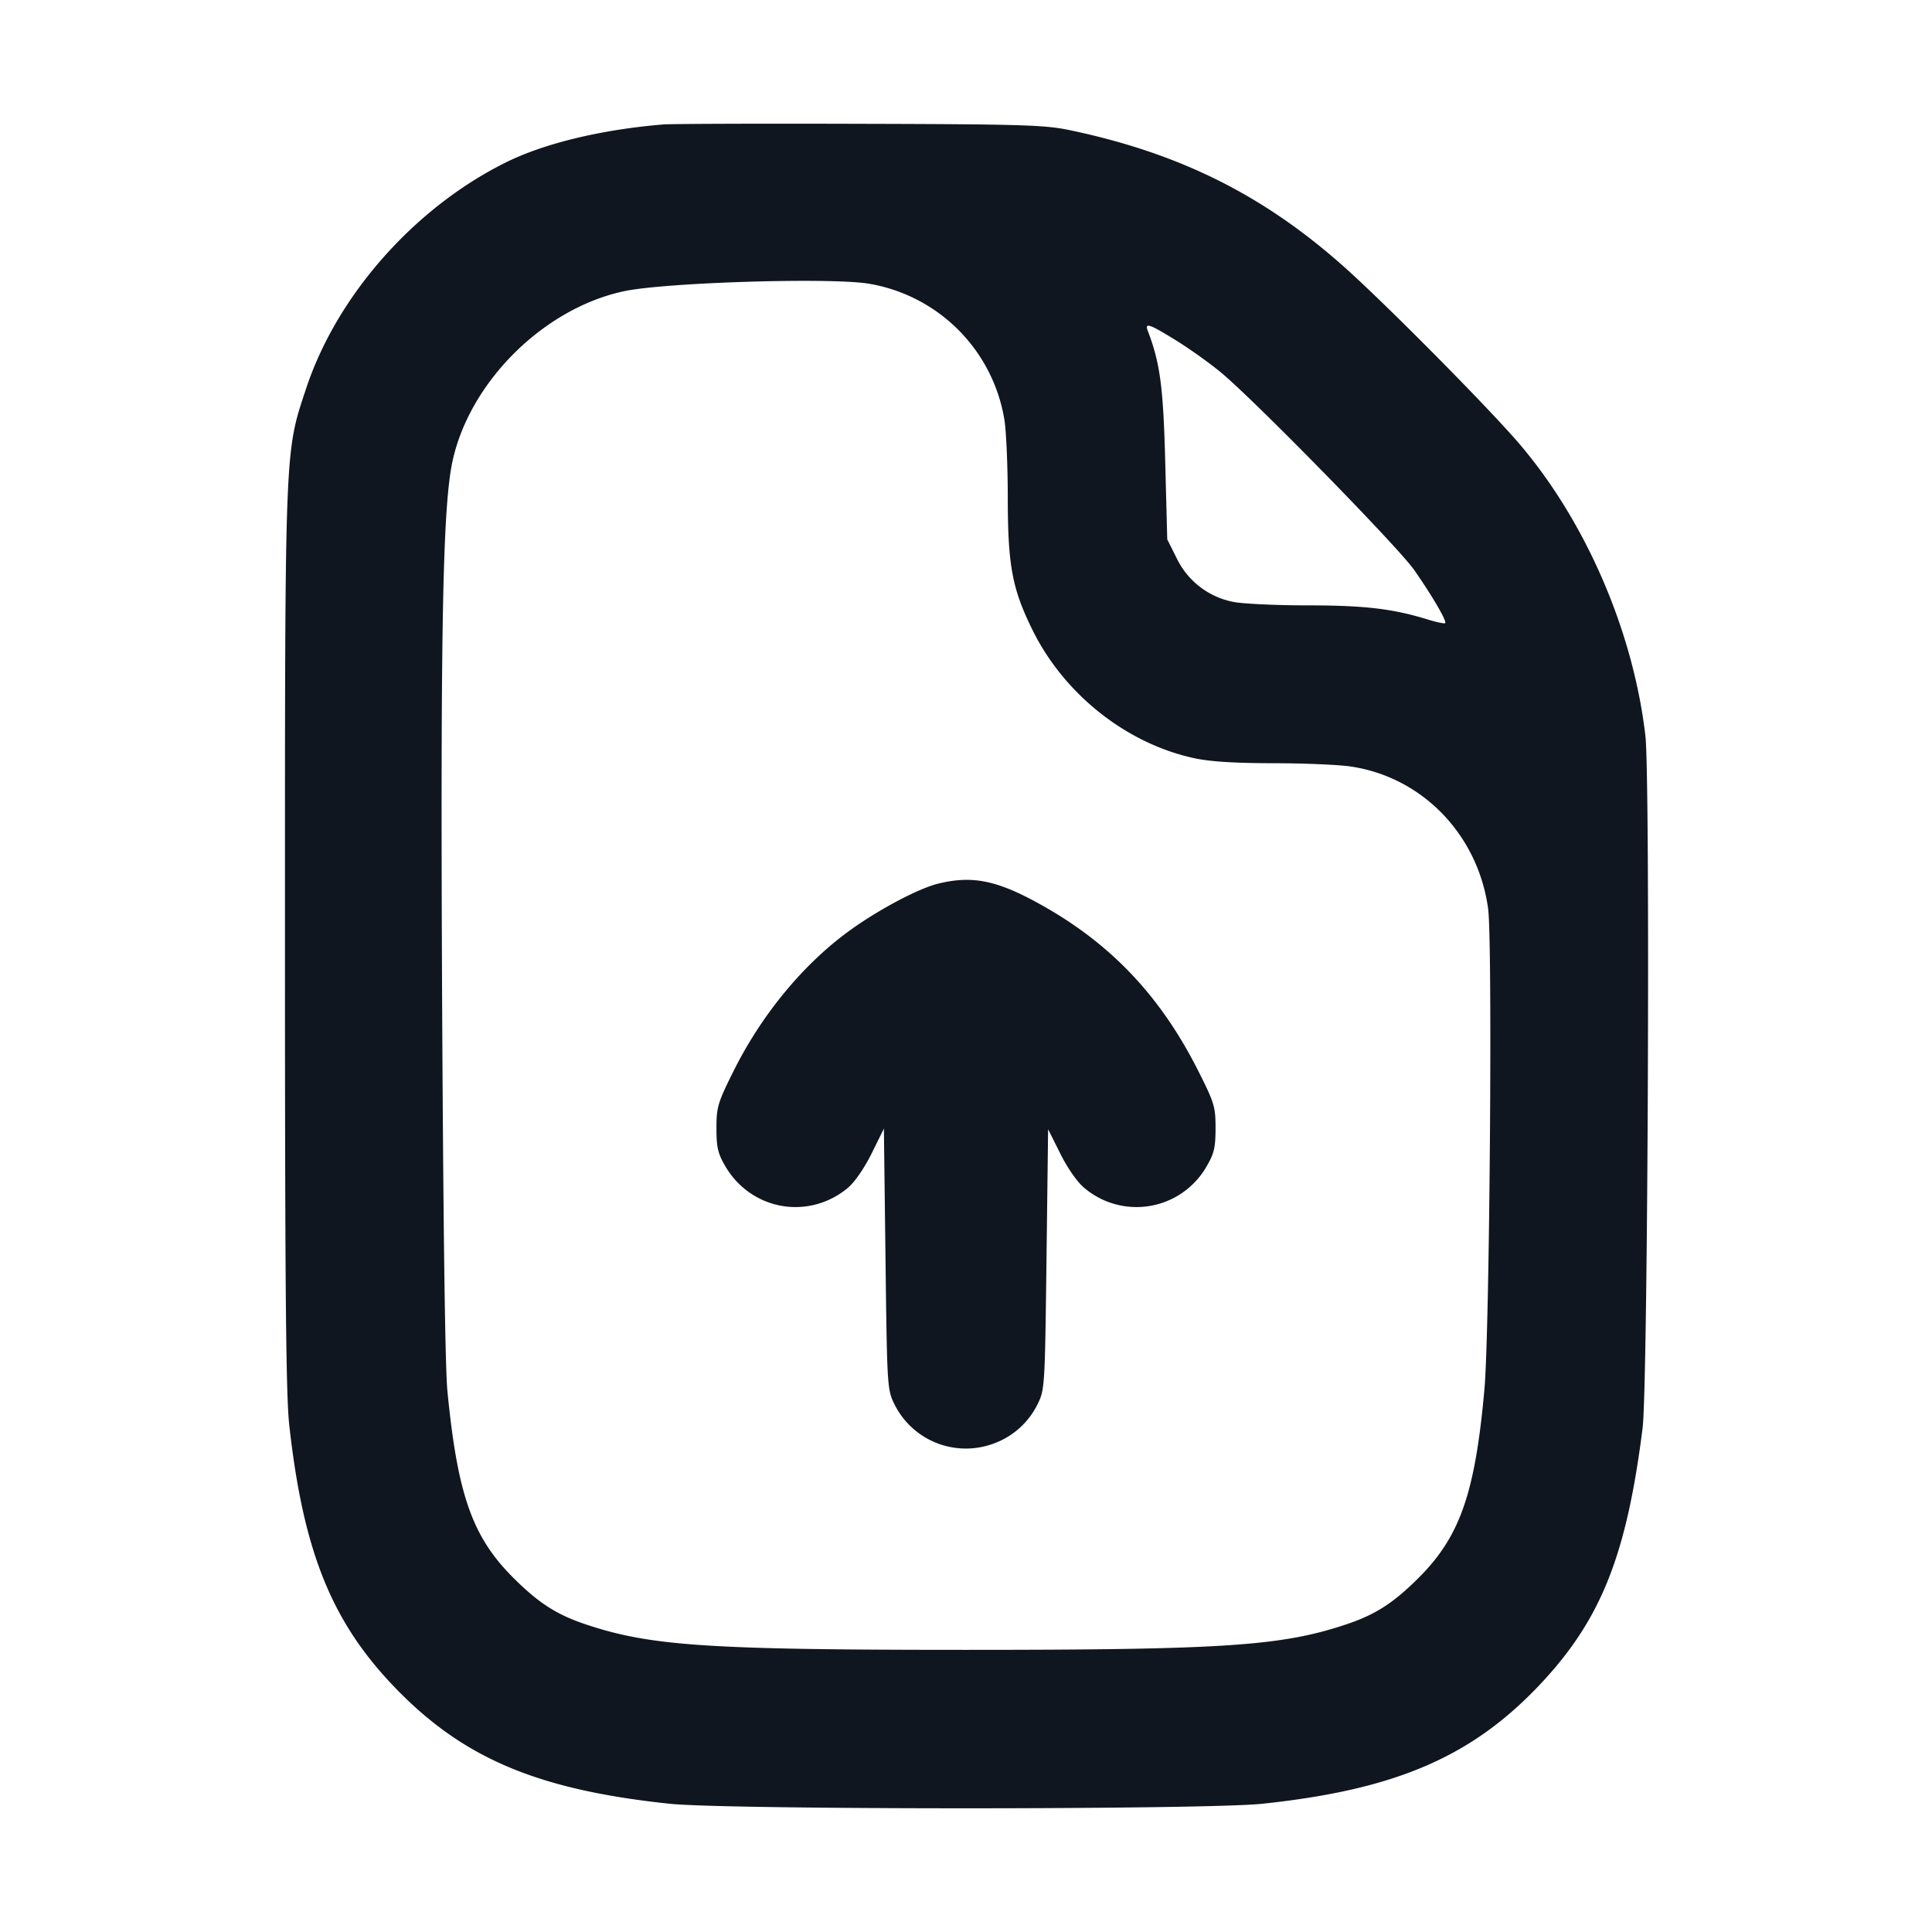 <svg xmlns="http://www.w3.org/2000/svg" width="24" height="24" viewBox="0 0 24 24" fill="none"><path d="M8.24 1.546c-.775.064-1.489.237-1.969.478-1.129.565-2.084 1.647-2.466 2.796-.27.811-.265.671-.265 6.84 0 4.354.012 5.664.053 6.04.172 1.556.519 2.428 1.287 3.236.855.899 1.783 1.296 3.44 1.471.712.075 6.648.075 7.36 0 1.677-.177 2.628-.592 3.488-1.522.727-.787 1.04-1.581 1.237-3.145.066-.524.096-8.064.035-8.598-.15-1.294-.736-2.654-1.561-3.623-.354-.416-1.524-1.602-2.098-2.128-1.03-.942-2.097-1.483-3.501-1.776-.3-.063-.606-.072-2.6-.077-1.243-.004-2.341 0-2.44.008m2.533 1.975a2.05 2.05 0 0 1 1.706 1.706c.022.15.04.584.04.965.001.833.055 1.121.304 1.628.392.799 1.162 1.412 2.005 1.597.199.044.501.063.98.064.381 0 .815.018.965.04.893.129 1.588.847 1.713 1.768.056.411.019 5.253-.046 5.971-.117 1.299-.306 1.836-.83 2.353-.309.306-.531.447-.891.567-.801.267-1.511.315-4.719.315s-3.918-.048-4.719-.315c-.36-.12-.582-.261-.891-.567-.52-.513-.705-1.033-.832-2.333-.029-.292-.052-2.077-.066-4.9-.021-4.569.008-6.074.127-6.64.21-.994 1.138-1.915 2.141-2.124.507-.106 2.503-.169 3.013-.095m3.829.703c.164.101.415.279.558.397.409.335 2.206 2.171 2.407 2.459.221.316.409.638.386.66-.009.01-.106-.01-.215-.044-.438-.135-.788-.176-1.5-.176-.393 0-.805-.02-.917-.043a.99.99 0 0 1-.701-.537l-.12-.24-.025-.96c-.024-.935-.064-1.232-.218-1.634-.039-.102.023-.081.345.118m-2.945 6.752c-.241.059-.719.31-1.082.569-.583.416-1.111 1.052-1.465 1.765-.194.389-.21.444-.21.706 0 .238.018.314.111.473.321.545 1.03.672 1.518.27.087-.072.205-.243.298-.429l.153-.31.02 1.62c.02 1.598.021 1.623.114 1.81a.99.99 0 0 0 1.211.489.98.98 0 0 0 .561-.489c.093-.187.094-.212.114-1.806l.02-1.616.153.306c.09.18.212.354.298.424a1.003 1.003 0 0 0 1.518-.269c.093-.159.111-.234.111-.475 0-.267-.015-.315-.218-.717-.483-.956-1.124-1.618-2.042-2.108-.484-.258-.778-.311-1.183-.213" fill="#10161F" fill-rule="evenodd"/></svg>